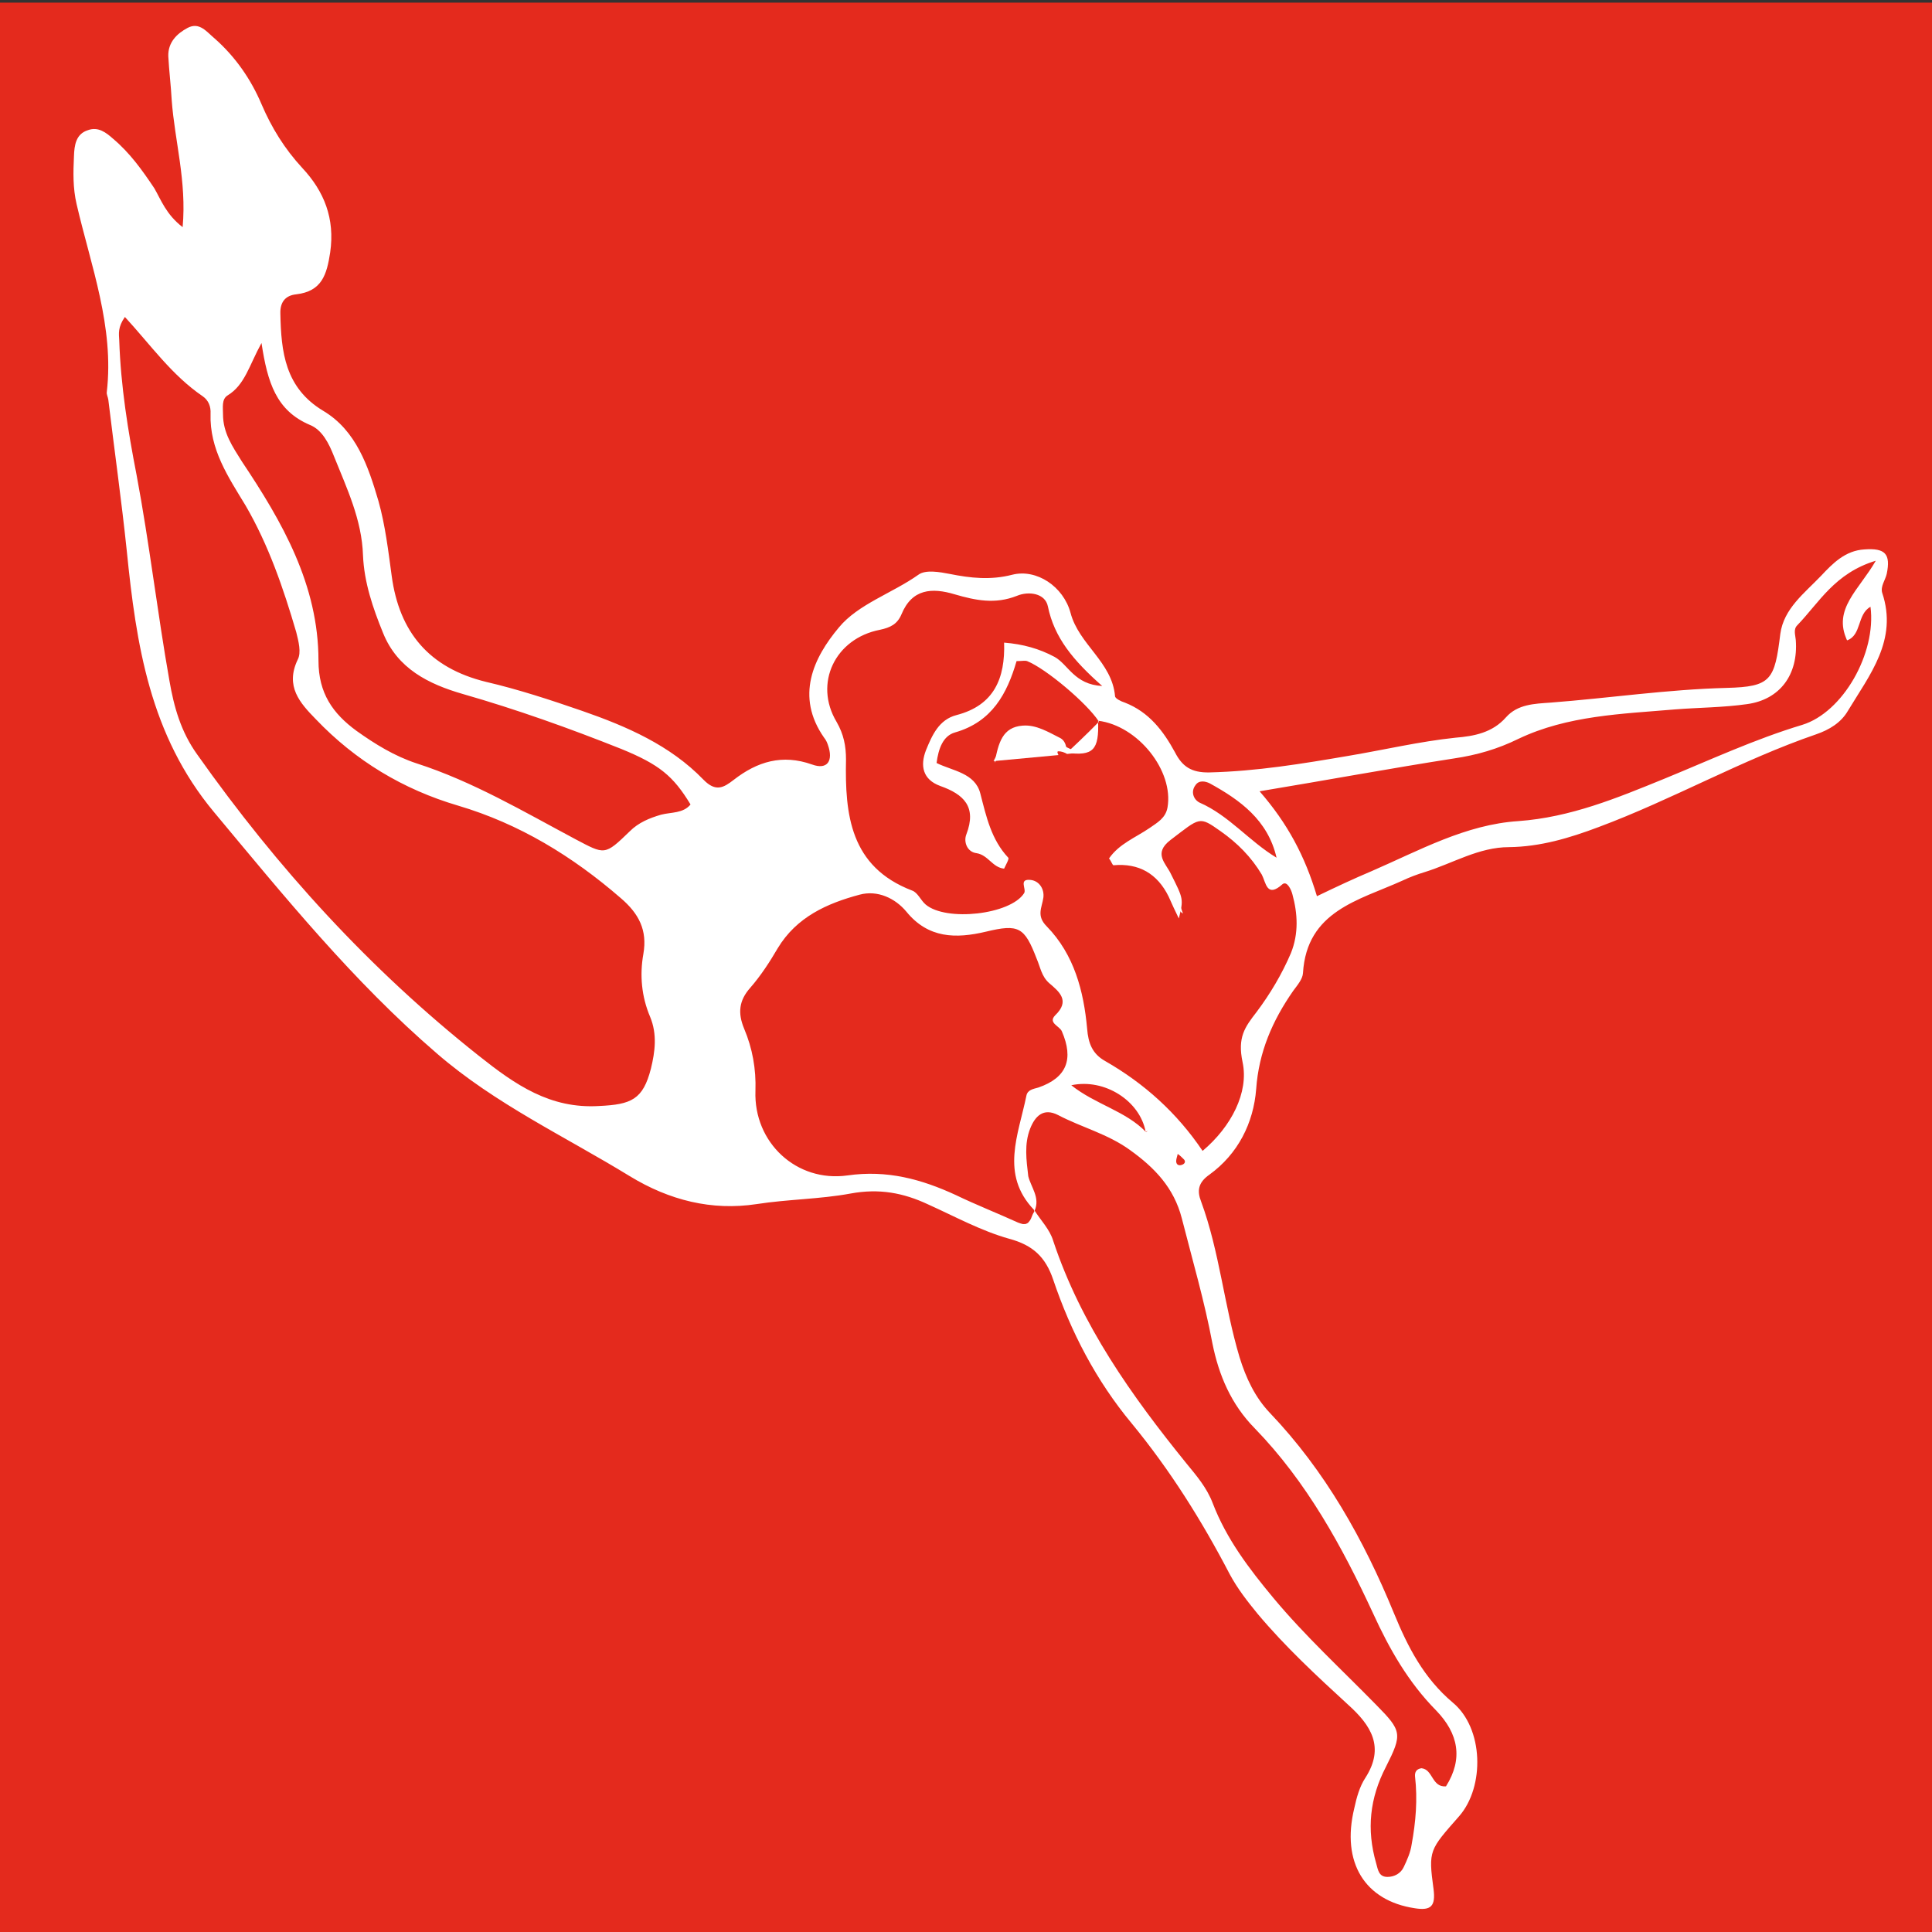 <?xml version="1.0" encoding="utf-8"?>
<!-- Generator: Adobe Illustrator 27.7.0, SVG Export Plug-In . SVG Version: 6.00 Build 0)  -->
<svg version="1.1" id="Layer_1" xmlns="http://www.w3.org/2000/svg" xmlns:xlink="http://www.w3.org/1999/xlink" x="0px" y="0px"
	 viewBox="0 0 512 512" style="enable-background:new 0 0 512 512;" xml:space="preserve">
<rect x="0" y="0" width="512" height="512" fill="#333333" stroke="none"/>
<style type="text/css">
	.st0{fill:#E42A1D;}
	.st1{fill:#FFFFFF;}
</style>
<g id="Layer_2_00000026874707130493004540000016895503754187355048_">
	<rect y="0.7" class="st0" width="512" height="512"/>
</g>
<g id="Layer_1_00000004515084087399652180000008806753424098668988_">
	<path id="XMLID_00000119089214556159143070000003604910975095709088_" class="st1" d="M48.4,60.2c1.1-12.2-2.1-22.8-2.9-33.7
		c-0.2-3.8-0.7-7.8-0.9-11.6c-0.1-3.7,2.3-6,5.1-7.5c3.2-1.7,5.1,1.1,7.3,2.9c5.4,4.8,9.5,10.7,12.3,17.3
		c2.7,6.3,6.1,11.8,10.8,16.9c5.8,6.2,8.7,13.4,7.4,22.4c-0.9,5.9-2.2,10.3-9,11.1c-2.9,0.3-4.3,2.1-4.2,5.1
		c0.2,10.1,1.2,19.7,11.4,25.8c8.7,5.2,11.9,14.7,14.6,23.9c1.8,6.4,2.6,13.2,3.5,19.8c2,14.9,9.9,24.4,25,28.1
		c8.6,2,17.1,4.8,25.5,7.7c11.8,4.1,23.3,9.1,32.1,18.2c3.3,3.4,5.4,2.1,8,0.1c6.3-4.9,12.9-6.9,20.8-4.1c4.1,1.5,5.7-1,4.2-5.2
		c-0.2-0.6-0.5-1.3-1-1.9c-7.7-11-2.8-21.2,3.9-29.2c5.1-6.2,14.2-9.1,21.1-14c1.9-1.4,5.7-0.7,8.3-0.2c5.5,1.1,10.8,1.7,16.6,0.2
		c6.4-1.6,13.5,3.1,15.4,10.1c2.2,8.4,11,13,11.8,22.1c0,0.6,1.6,1.4,2.6,1.7c6.4,2.5,10.2,7.5,13.3,13.2c1.9,3.7,4.3,5.4,9.1,5.3
		c12.5-0.3,24.6-2.3,36.9-4.4c9.5-1.6,18.8-3.8,28.3-4.8c4.9-0.4,9.8-1.3,13.4-5.4c3.1-3.5,7.6-3.6,11.8-3.9
		c15.6-1.2,31-3.5,46.7-3.9c11.8-0.3,12.7-2.1,14.2-14.3c0.9-6.7,6.4-10.8,10.8-15.4c3.1-3.3,6.4-6.7,11.5-7c5.5-0.4,7,1.2,5.9,6.5
		c-0.4,1.7-1.7,3.3-1.2,5c4.2,12.5-3.3,21.7-9.1,31.3c-1.8,3.1-4.9,5-8.4,6.2c-19.8,6.8-38.1,17.3-57.7,24.6
		c-7.7,2.9-15.4,5.2-23.7,5.3c-8,0-14.9,4.3-22.3,6.6c-2,0.6-4.1,1.4-6,2.3c-11.5,5.2-25.3,8-26.3,24.5c-0.1,1.6-1.5,3.2-2.6,4.7
		c-5.5,7.9-9.1,16.2-9.8,26c-0.7,9-4.8,17.2-12.4,22.7c-3,2.1-3.3,4.3-2.2,7.1c4.9,13.3,6.1,27.6,10.2,41.3c1.7,5.5,4.1,10.6,8,14.7
		c14.7,15.4,24.9,33.6,32.9,53.1c3.7,9,7.9,17.2,15.6,23.7c8.2,6.8,8.5,22.3,1.7,30.1c-7.9,9-8.2,9-6.8,19.3c0.6,4.6-0.7,5.8-5,5.1
		c-13.2-2-19.5-12.1-16-26.5c0.6-2.8,1.4-5.7,2.9-8c5.3-8.2,1.5-14-4.5-19.4c-8.4-7.7-16.7-15.4-24-24.1c-2.7-3.3-5.3-6.6-7.4-10.5
		c-7.4-14.2-15.8-27.6-26-40c-9.4-11.3-16.1-24.2-20.8-38.1c-2-5.9-5.3-9.1-11.6-10.8c-7.5-2.1-14.4-5.9-21.5-9.1
		c-6.6-3.1-13-4.3-20.6-2.9c-8.1,1.5-16.5,1.5-24.9,2.8c-11.9,1.8-23.1-1-33.6-7.4c-17.3-10.6-35.6-19.1-51.1-32.5
		c-22.2-19.1-40.5-41.7-59.1-64c-17-20.4-20.6-44.4-23.1-69.2c-1.4-13.4-3.3-26.8-4.9-40.1c-0.1-0.7-0.5-1.4-0.4-2
		c2-17.3-4.2-33.4-8-49.8c-1-4.3-0.9-8.4-0.7-12.7c0.1-2.9,0.5-5.9,3.7-6.9c2.7-1,4.8,0.6,6.7,2.3c4.4,3.7,7.7,8.3,10.9,13.1
		C42.7,53,44,56.8,48.4,60.2L48.4,60.2z M303.7,300l0.5-0.3l-0.6,0.2c-1.5-8.1-10.8-14.2-19.7-12.3
		C290.3,292.7,298.3,294.4,303.7,300L303.7,300z M274,320.6c-9-9.4-4.1-19.9-2-30.2c0.3-1.6,1.8-1.8,3.2-2.2
		c7.5-2.6,9.4-7.5,6.2-14.9c-0.6-1.4-3.7-2.2-1.8-4.2c4.1-3.9,1.1-6.3-1.6-8.6c-2-1.8-2.3-4.2-3.3-6.5c-3.2-8.3-4.7-9.2-13.4-7.1
		c-8,1.9-15.3,1.8-21.1-5.3c-2.9-3.5-7.6-5.8-12.4-4.5c-8.6,2.3-16.7,5.9-21.7,14.2c-2.1,3.6-4.5,7.3-7.3,10.5
		c-3,3.4-3.3,6.7-1.6,10.8c2.2,5.2,3.2,10.7,3,16.5c-0.5,13.7,10.9,24.3,24.4,22.4c10.5-1.5,19.6,1,28.7,5.2
		c5.4,2.6,11,4.8,16.5,7.3c0.5,0.2,0.9,0.3,1.3,0.4c0.4,0,0.7,0,0.9-0.1c0.1-0.1,0.2-0.1,0.4-0.2c0.2-0.2,0.3-0.4,0.5-0.6
		c0.1-0.2,0.2-0.3,0.3-0.5c0.3-0.7,0.5-1.4,0.9-1.9 M274.1,320.7c1.7,2.7,4.1,5.1,5,8.1c7.4,22.3,20.8,41.1,35.3,59
		c2.7,3.3,5.4,6.4,7,10.6c3.6,9.4,9.6,17.3,16,25c8.4,10.1,18.1,19,27.3,28.4c6.8,6.9,7,7.7,2.6,16.4c-4.3,8.3-5.2,16.6-2.6,25.6
		c0.5,1.8,0.7,3.6,3,3.6c1.8,0,3.5-0.9,4.3-2.6c0.9-1.9,1.8-3.9,2.1-6c1.1-6,1.6-11.9,0.9-18c-0.1-1.1,0.3-2,1.7-2.2
		c3.1,0.3,2.7,5.1,6.5,4.8c4.6-7.3,3.3-14-2.6-20.1c-7.4-7.5-12.4-16.3-16.7-25.7c-8.2-17.7-17.6-34.9-31.4-49.1
		c-6.2-6.3-9.5-14-11.2-22.5c-2.1-11.2-5.3-22.1-8.1-33.1c-2.1-8.2-7.3-13.5-13.7-18.1c-5.9-4.3-12.8-6-19.1-9.3
		c-3.9-2-6.1,0.3-7.4,3.6c-1.6,4.1-1,8.3-0.5,12.6c0.7,2.9,3.2,5.7,1.7,9.1l0,0c-0.1-0.1-0.2-0.2-0.2-0.2 M291,191l0.2,0.2
		c-3.1-4.8-14-14-19-16c-0.6-0.2-1.4,0-2.8,0c-2.5,8.6-6.5,16.1-16.3,18.9c-3.2,0.9-4.4,4.3-4.9,8.1c4.2,2.1,10.2,2.6,11.6,8.1
		c1.6,6.2,2.9,12.2,7.4,17c0.3,0.3-0.6,1.8-1.1,2.9c-3.1-0.3-4.2-3.6-7.3-4.1c-2.5-0.3-3.5-3-2.7-5c2.8-7.3-0.7-10.6-6.9-12.8
		c-4.7-1.7-5.4-5.4-3.8-9.5c1.6-3.9,3.4-8.1,8.1-9.3c10-2.6,12.9-9.8,12.6-19.2c5,0.4,9.3,1.6,13.4,3.8c3.6,2,5.2,7.3,12.6,7.7
		c-7.7-6.8-12.7-12.8-14.4-21.1c-0.7-3.5-5.1-4.1-8.2-2.8c-5.8,2.3-11,1.2-16.5-0.4c-6-1.8-11.3-1.5-14.1,5.3
		c-1.1,2.6-2.9,3.5-5.7,4.1c-11.9,2.3-17.6,14.2-11.5,24.4c1.9,3.3,2.5,6.4,2.5,10c-0.3,14.6,1.1,28.4,17.5,34.7
		c1.5,0.5,2.3,2.6,3.6,3.7c5.4,4.6,22.5,2.7,26.1-3c0.7-1.1-1.6-3.9,1.8-3.5c2.3,0.3,3.6,2.5,3.3,4.7c-0.4,2.7-1.9,4.8,0.9,7.6
		c7.3,7.5,9.8,17.2,10.7,27.1c0.3,3.9,1.4,6.7,4.8,8.6c10.3,5.9,19,13.7,25.8,23.8c7.6-6.4,12.3-15.5,10.6-23.5
		c-1.4-6.6,0.6-9.3,3.7-13.3c3.6-4.8,6.7-10,9.1-15.6c2.1-5.2,1.8-10.5,0.4-15.6c-0.3-1.2-1.4-3.6-2.6-2.7c-4.2,3.8-4.4-0.4-5.5-2.5
		c-2.8-4.7-6.5-8.4-10.9-11.5c-5.8-4.1-5.4-3.7-13.3,2.3c-4.7,3.6-1.2,6.2,0.1,9c3.3,6.6,3.4,6.6,2.1,11.8c-1-2-1.8-3.8-2.7-5.8
		c-3-6.1-7.9-8.9-14.6-8.3c-0.3,0-0.6-1.1-1.2-1.8c2.7-3.9,7-5.5,10.8-8.1c2-1.4,4.2-2.6,4.7-5.4C311.1,204.3,301.6,192.3,291,191
		L291,191z M33.1,84c-1.9,2.7-1.6,4.4-1.5,6.2c0.4,12.1,2.3,23.9,4.6,35.7c3.4,18.1,5.5,36.4,8.7,54.5c1.2,6.9,3,13.5,7.4,19.6
		c21.2,30,45.7,56.9,74.6,79.8c9.7,7.7,18.9,14.1,31.9,13.3c8.5-0.4,11.6-1.7,13.7-9.9c1.1-4.5,1.7-9.1-0.2-13.7
		c-2.3-5.4-2.8-11.1-1.8-16.7c1.1-6.3-1.2-10.7-6-14.8c-12.8-11.1-26.9-19.7-43.1-24.5c-14.6-4.3-27.2-11.9-37.7-22.9
		c-4.2-4.3-8.2-8.7-4.8-15.8c1-1.9,0.2-4.9-0.4-7.3c-3.4-11.6-7.3-23-13.4-33.5c-4.6-7.6-9.6-14.9-9.3-24.4c0.1-1.8-0.5-3.5-2.1-4.6
		C45.5,99.4,40,91.5,33.1,84L33.1,84z M69.3,90.9c-3.3,6-4.4,11.1-9,13.9c-1.6,1-1.2,3.2-1.2,5c0,4.9,2.5,8.5,5,12.5
		c10.7,16,20.3,32.7,20.3,52.8c0,8.6,3.8,14,10.1,18.6c4.9,3.5,10.1,6.7,15.9,8.6c14.9,4.8,28.4,12.8,42.1,20.1
		c7.8,4.1,7.7,4.4,14.4-2.1c2.3-2.3,5.2-3.5,8.3-4.4c2.7-0.7,5.8-0.3,7.8-2.7c-4.6-7.6-8.3-10.6-18.3-14.7
		c-13.8-5.5-27.8-10.5-42.1-14.6c-9-2.6-17.3-6.7-21.1-16.2c-2.7-6.6-5-13.4-5.3-20.5c-0.3-9.5-4.3-17.8-7.7-26.3
		c-1.3-3.3-3.1-7-6.4-8.3C73.2,108.8,70.9,101.4,69.3,90.9L69.3,90.9z M349,237.5c5.4-2.6,9.9-4.7,14.4-6.6
		c12.7-5.5,25-12.4,39-13.3c13.8-1,26.1-6.1,38.6-11.2c12.2-5,24-10.5,36.6-14.3c10.8-3.3,19.7-19,18.1-31.3c-3.6,2-2.3,7.5-6.2,8.9
		c-3.9-8.3,3.2-13.4,7.6-21.1c-10.9,3.3-15,11.1-20.8,17.1c-1.1,1.1-0.5,2.6-0.4,3.9c0.7,9.2-4.2,15.8-12.9,17
		c-6.3,0.9-12.8,0.9-19.1,1.4c-14.1,1.2-28.5,1.6-41.5,7.8c-5.5,2.7-11,4.3-17.1,5.2c-16.7,2.6-33.4,5.7-51.5,8.7
		C341.2,218.2,345.8,226.8,349,237.5L349,237.5z M338.3,227.3c-2.3-10-9.7-15.3-17.7-19.7c-1.2-0.6-2.9-0.9-3.8,0.5
		c-1.3,1.7-0.5,3.8,1.1,4.6C325.7,216.1,331,222.9,338.3,227.3L338.3,227.3z M312.1,305.8c-0.1,0.6-0.4,1.3-0.4,1.9
		c0,0.9,0.6,1.3,1.5,1c0.9-0.3,1.1-1,0.4-1.6C313.2,306.7,312.7,306.2,312.1,305.8L312.1,305.8z"/>
	<path class="st1" d="M99.6,307.3"/>
	<path class="st1" d="M282.7,199.6c-1.5-0.9-3-1.9-4.6-2.6c-8.3-3.6-8.5-3.5-14.5,5.1c1-5.3,2.1-9.4,7.4-9.8c3.6-0.3,6.8,1.7,10,3.3
		C282.9,196.6,282.7,199.6,282.7,199.6z"/>
	<path class="st1" d="M291,191c0.3,7.8-1.3,9.4-8.3,8.5c0,0.1,5.7-5.3,8.5-8.2C291.2,191.2,291,191,291,191L291,191z"/>
	<path class="st1" d="M210.4,233.7c-1.6,0.3-3.1,0-4.4-1.1l0.2,0.3c1.3,0.3,2.6,0.5,3.9,0.7C210.3,233.8,210.4,233.7,210.4,233.7
		L210.4,233.7z"/>
	<path class="st1" d="M206,232.7c0.2,0,0.4-0.1,0.5-0.1c-0.5-0.4-0.6-0.2-0.2,0.4C206.2,233.1,206,232.7,206,232.7z"/>
	<path class="st1" d="M68.2,64.2c-1.8-1-2.5-2.7-2.3-4.6C68.8,59.9,68,62.4,68.2,64.2z"/>
	<path class="st1" d="M70.3,66.3c0-1.6-1.4-1.8-2.3-2.5C68.7,64.7,69.5,65.5,70.3,66.3z"/>
	<path class="st1" d="M489.4,169.6c-0.3-2.2,4.7-3.6,1.1-6.4"/>
	<path class="st1" d="M474.5,168.5c0,1.2-0.2,2.5,1.1,3.2"/>
	<path class="st1" d="M498,166.4c0.7,3.8-1.9,6.5-3.2,9.6"/>
	<path class="st1" d="M482,193.1c-1.2-0.1-2.5-0.2-3.2,1.1"/>
	<path class="st1" d="M72.4,73.6c-0.7-7.4-6.9-12.3-8.5-19.2"/>
	<path class="st1" d="M57.4,104.5c-1.8-0.7-3.5-1.4-5.3-2.1"/>
	<path class="st1" d="M171.6,243.2c0.3,1.8-1,3.8,1.1,5.3"/>
	<path class="st1" d="M172.6,249.6c-1.4,4.6-2,9.3,0,13.9"/>
	<path class="st1" d="M35,68.3c1,6.2,9,7.5,9.6,13.9"/>
	<path class="st1" d="M227,234.7c-1.4,0.7-2.9,1.4-4.3,2.1"/>
	<path class="st1" d="M308.1,230.4c0,1.2-0.2,2.5,1.1,3.2"/>
	<path class="st1" d="M203.6,251.7c0.1,1.2,0.2,2.5-1.1,3.2"/>
	<path class="st1" d="M312.4,238.9c0,1.2-0.2,2.5,1.1,3.2"/>
	<path class="st1" d="M73.4,54.4c0.5,2.1-1.2,4.6,1.1,6.4"/>
	<path class="st1" d="M293.2,189.9c-1.1,1.8-2.1,3.5-3.2,5.3"/>
	<path class="st1" d="M280.5,199.1c0.8,0,1.6,0.3,2.3,0.7l2.9-0.3c-1.4-0.7-2.9-1.4-4.3-2.1c-12.1-6.4-12.5-6.3-18.1,4.3l17.2-1.6
		C280.2,199.5,280.1,199.1,280.5,199.1z"/>
	<path class="st1" d="M267.6,174.9c0.7,3.8-1.9,6.5-3.2,9.6"/>
	<path class="st1" d="M246.2,200.5c-0.1,1.2-0.2,2.5,1.1,3.2"/>
	<path class="st1" d="M322,216.5c-1.2,0.1-2.5,0.2-3.2-1.1"/>
	<path class="st1" d="M205.7,231.5c3.4,2.2,4.8,5.8,5.3,9.6"/>
	<path class="st1" d="M322,205.9c-2.9,0.1-5.9-0.4-8.5,1.1"/>
</g>
</svg>
